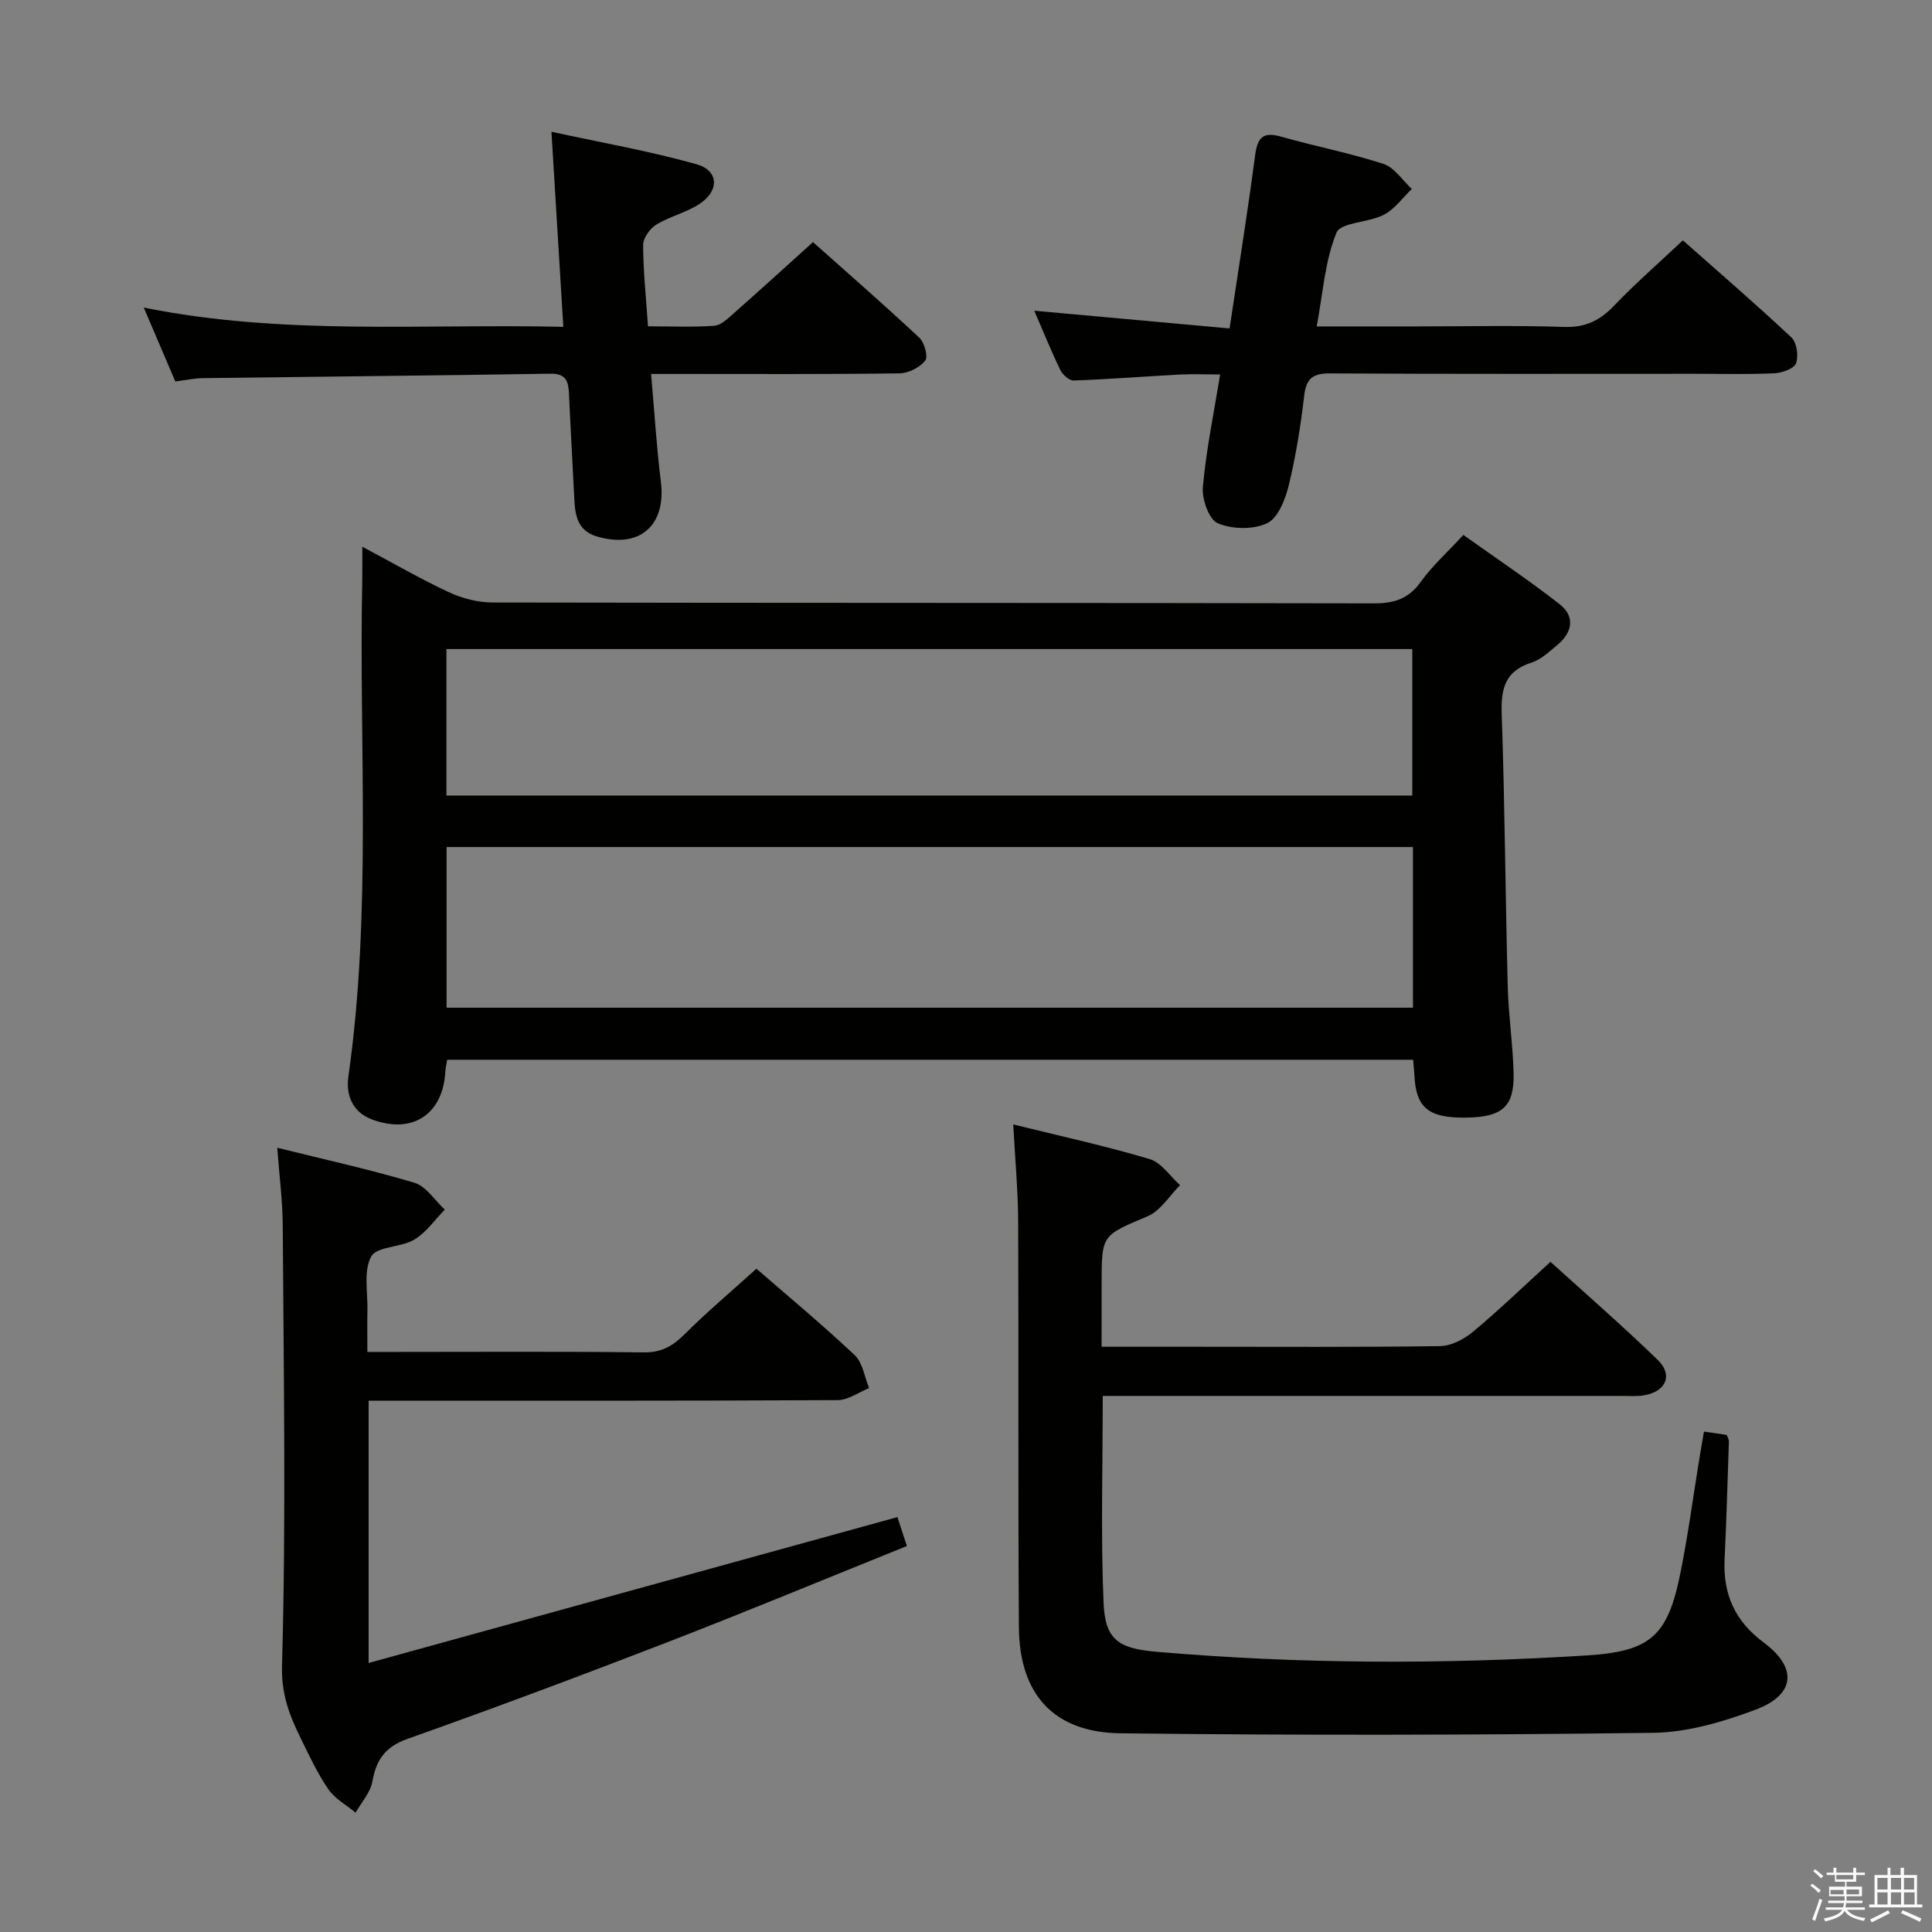 <svg enable-background="new 0 0 400 400" viewBox="0 0 400 400" xmlns="http://www.w3.org/2000/svg"><rect x="0" y="0" width="400" height="400" fill="#808080" stroke="none"/><path d="m374.8 390.4.4-.4c.7.5 1.3 1 1.8 1.4l-.5.5c-.5-.6-1.1-1.1-1.7-1.5zm1 7.3-.6-.3c.5-1.4 1.1-2.8 1.5-4.3.2.1.4.2.6.3-.5 1.3-1 2.8-1.5 4.3zm-.4-10.3.4-.4c.4.3 1 .8 1.7 1.4l-.5.5c-.4-.5-1-1-1.6-1.5zm2.5.3h1.7v-1h.6v1h3.5v-1h.6v1h1.8v.5h-1.8v1.4h-2v1h3.2v2h-3.2v.9h3.3v.5h-3.4c0 .3-.1.6-.1.9h4v.5h-3.7c.7.9 1.9 1.5 3.8 1.7-.1.2-.2.4-.3.6-2.1-.4-3.5-1.1-4-2.1-.4 1-1.8 1.7-4 2.2-.1-.2-.2-.4-.3-.6 2.1-.4 3.4-1 3.8-1.8h-3.4v-.5h3.6c.1-.3.1-.6.2-.9h-3.3v-.5h3.4c0-.3 0-.6 0-.9h-3.2v-2h3.3v-1h-2.1v-1.4h-1.7v-.5zm1.1 3.5v1h2.7c0-.3 0-.4 0-.4 0-.1 0-.2 0-.2 0-.1 0-.2 0-.3h-2.7zm1.2-3v.9h3.5v-.9zm4.7 3h-2.6v.6.4h2.6z" fill="#fafafb"/><path d="m393.6 386.7h.6v1.5h2.7v6.1h1.1v.6h-11v-.6h1.1v-6.1h2.7v-1.5h.6v1.5h2.1v-1.5zm-2.7 8.8.4.6c-1.2.6-2.5 1.3-3.8 1.9-.1-.2-.2-.4-.3-.6 1.2-.6 2.5-1.2 3.7-1.9zm-2.2-6.7v2.4h2.1v-2.4zm0 3v2.5h2.1v-2.5zm2.8-3v2.4h2.1v-2.4zm0 3v2.5h2.1v-2.5zm6 6.1c-1.4-.7-2.7-1.3-3.9-1.8l.3-.6c1.5.6 2.7 1.2 3.9 1.7zm-1.2-9.1h-2.1v2.4h2.1zm-2.1 3v2.5h2.2v-2.5z" fill="#fafafb"/><g fill="#010100"><path d="m292.57 219.41c-66.85 0-133.27 0-199.99 0-.15.95-.34 1.73-.38 2.51-.51 8.83-6.86 12.97-15.18 9.85-4.15-1.55-5.42-5.17-4.89-8.9 4.86-34.16 2.17-68.52 2.87-102.79.04-1.99.01-3.98.01-6.89 6.37 3.39 12.06 6.69 18.01 9.46 2.74 1.27 5.97 2.08 8.97 2.09 60.83.12 121.66.05 182.49.18 4.24.01 7.2-.98 9.71-4.5 2.3-3.22 5.33-5.93 8.78-9.67 6.63 4.73 13.46 9.29 19.92 14.33 3.3 2.58 2.65 5.87-.48 8.47-1.65 1.37-3.35 3-5.31 3.63-5.47 1.73-6.37 5.35-6.19 10.6.65 18.8.76 37.62 1.25 56.42.15 5.97 1.06 11.93 1.21 17.9.18 7.03-2.29 9.18-9.8 9.29-7.86.12-10.47-2.05-10.74-8.96-.05-.81-.15-1.64-.26-3.02zm-.03-44.04c-66.81 0-133.33 0-200.08 0v33.26h200.08c0-11.21 0-22.11 0-33.26zm-200.11-10.66h199.97c0-10.33 0-20.36 0-30.33-66.86 0-133.29 0-199.97 0z"/><path d="m228.07 278.83h19.11c16.99 0 33.98.11 50.97-.13 2.3-.03 4.95-1.42 6.79-2.95 5.36-4.46 10.39-9.32 16.07-14.5 6.82 6.19 14.7 13.04 22.19 20.29 3.25 3.14 1.74 6.57-2.84 7.35-1.46.25-2.99.12-4.49.12-33.98 0-67.96 0-101.95 0-1.79 0-3.58 0-5.61 0 0 14.62-.42 28.74.17 42.82.32 7.59 3 9.47 10.92 10.15 29.72 2.56 59.48 2.63 89.23.75 13.19-.83 16.67-4.09 19.29-17.09 1.6-7.97 2.67-16.04 3.98-24.07.26-1.6.55-3.2.89-5.18 1.79.27 3.21.48 4.72.7.16.49.45.94.44 1.37-.27 8.14-.51 16.29-.89 24.42-.34 7.2 2.15 12.77 8.08 17.17 7.08 5.26 6.56 10.85-1.69 13.93-6.74 2.52-14.07 4.69-21.17 4.78-36.76.48-73.53.54-110.29.1-13.88-.17-20.94-8.12-21.04-21.97-.19-27.98-.03-55.97-.15-83.95-.03-6.45-.63-12.9-1.02-20.14 9.77 2.42 19.1 4.45 28.23 7.17 2.43.72 4.23 3.55 6.31 5.41-2.21 2.19-4.03 5.29-6.69 6.42-9.44 4.01-9.55 3.75-9.55 13.82-.01 4.16-.01 8.3-.01 13.21z"/><path d="m156.61 262.67c6.4 5.56 13.57 11.52 20.35 17.9 1.66 1.56 2.02 4.51 2.98 6.82-2.17.87-4.34 2.48-6.51 2.49-30.66.16-61.33.11-92 .11-1.63 0-3.25 0-5.11 0v54.31c36.67-10.11 72.77-20.07 109.48-30.2.46 1.4 1.09 3.34 1.96 5.99-16.72 6.73-33.12 13.54-49.68 19.95-17.81 6.89-35.7 13.58-53.7 19.97-4.63 1.64-6.49 4.33-7.29 8.85-.41 2.28-2.26 4.3-3.47 6.43-1.91-1.59-4.28-2.87-5.64-4.85-2.25-3.26-3.95-6.93-5.7-10.51-2.34-4.76-4.06-9.08-3.89-15.18.85-30.3.33-60.65.15-90.98-.03-5.11-.7-10.21-1.14-16.14 9.66 2.4 19.14 4.48 28.41 7.25 2.43.73 4.2 3.65 6.28 5.56-2.08 2.12-3.86 4.75-6.33 6.22-2.76 1.64-7.73 1.36-8.9 3.48-1.64 2.98-.7 7.39-.79 11.2-.06 2.63-.01 5.27-.01 8.56h5.71c17.17 0 34.33-.12 51.5.1 3.75.05 6.09-1.37 8.59-3.88 4.57-4.56 9.56-8.75 14.75-13.45z"/><path d="m36.3 78.98c-2.18-5.09-4.19-9.81-6.54-15.3 29.03 5.85 57.75 3.31 86.87 3.99-.82-13.48-1.6-26.32-2.46-40.39 10.28 2.24 20.32 3.98 30.08 6.74 4.6 1.3 4.71 5.49.56 8.21-2.74 1.8-6.14 2.56-8.95 4.29-1.32.81-2.71 2.78-2.71 4.22.02 5.44.61 10.88 1.01 16.82 4.84 0 9.31.21 13.75-.12 1.39-.1 2.8-1.51 3.99-2.56 5.35-4.72 10.63-9.53 16.42-14.75 6.79 6.05 14.52 12.78 22.01 19.78 1.07 1 1.86 3.95 1.23 4.75-1.14 1.42-3.46 2.61-5.3 2.64-15.15.21-30.31.12-45.46.12-1.8 0-3.59 0-6 0 .7 7.87 1.13 15.14 2.03 22.35 1.13 9.07-4.49 13.95-13.34 11.27-3.73-1.13-4.41-4.09-4.57-7.44-.35-7.31-.78-14.61-1.11-21.91-.12-2.57-.46-4.38-3.86-4.32-23.96.39-47.92.6-71.89.92-1.8.01-3.59.41-5.76.69z"/><path d="m214.14 64.33c13.74 1.25 26.88 2.44 40.43 3.67 1.89-12.59 3.76-24.21 5.29-35.86.49-3.71 1.64-4.92 5.41-3.84 7.02 2 14.22 3.38 21.15 5.63 2.28.74 3.94 3.4 5.88 5.19-1.91 1.83-3.54 4.18-5.8 5.35-3.16 1.64-8.9 1.54-9.8 3.71-2.39 5.82-2.79 12.46-4.09 19.4h20.71c10.17 0 20.34-.24 30.5.11 4.43.15 7.45-1.34 10.4-4.44 4.36-4.57 9.15-8.73 14.2-13.49 7.18 6.36 14.97 13.07 22.46 20.09 1.11 1.04 1.53 3.82.98 5.33-.41 1.13-2.87 2.03-4.46 2.1-5.49.26-11 .11-16.49.11-25.17 0-50.33.07-75.5-.08-3.57-.02-4.97 1-5.39 4.6-.73 6.26-1.72 12.52-3.21 18.63-.71 2.89-2.22 6.73-4.47 7.79-2.87 1.36-7.25 1.26-10.22 0-1.82-.77-3.3-4.98-3.08-7.48.66-7.56 2.23-15.03 3.57-23.32-2.98 0-5.71-.12-8.43.02-7.29.39-14.58.97-21.88 1.23-.91.03-2.29-1.17-2.75-2.14-1.94-3.99-3.61-8.15-5.41-12.31z"/></g></svg>